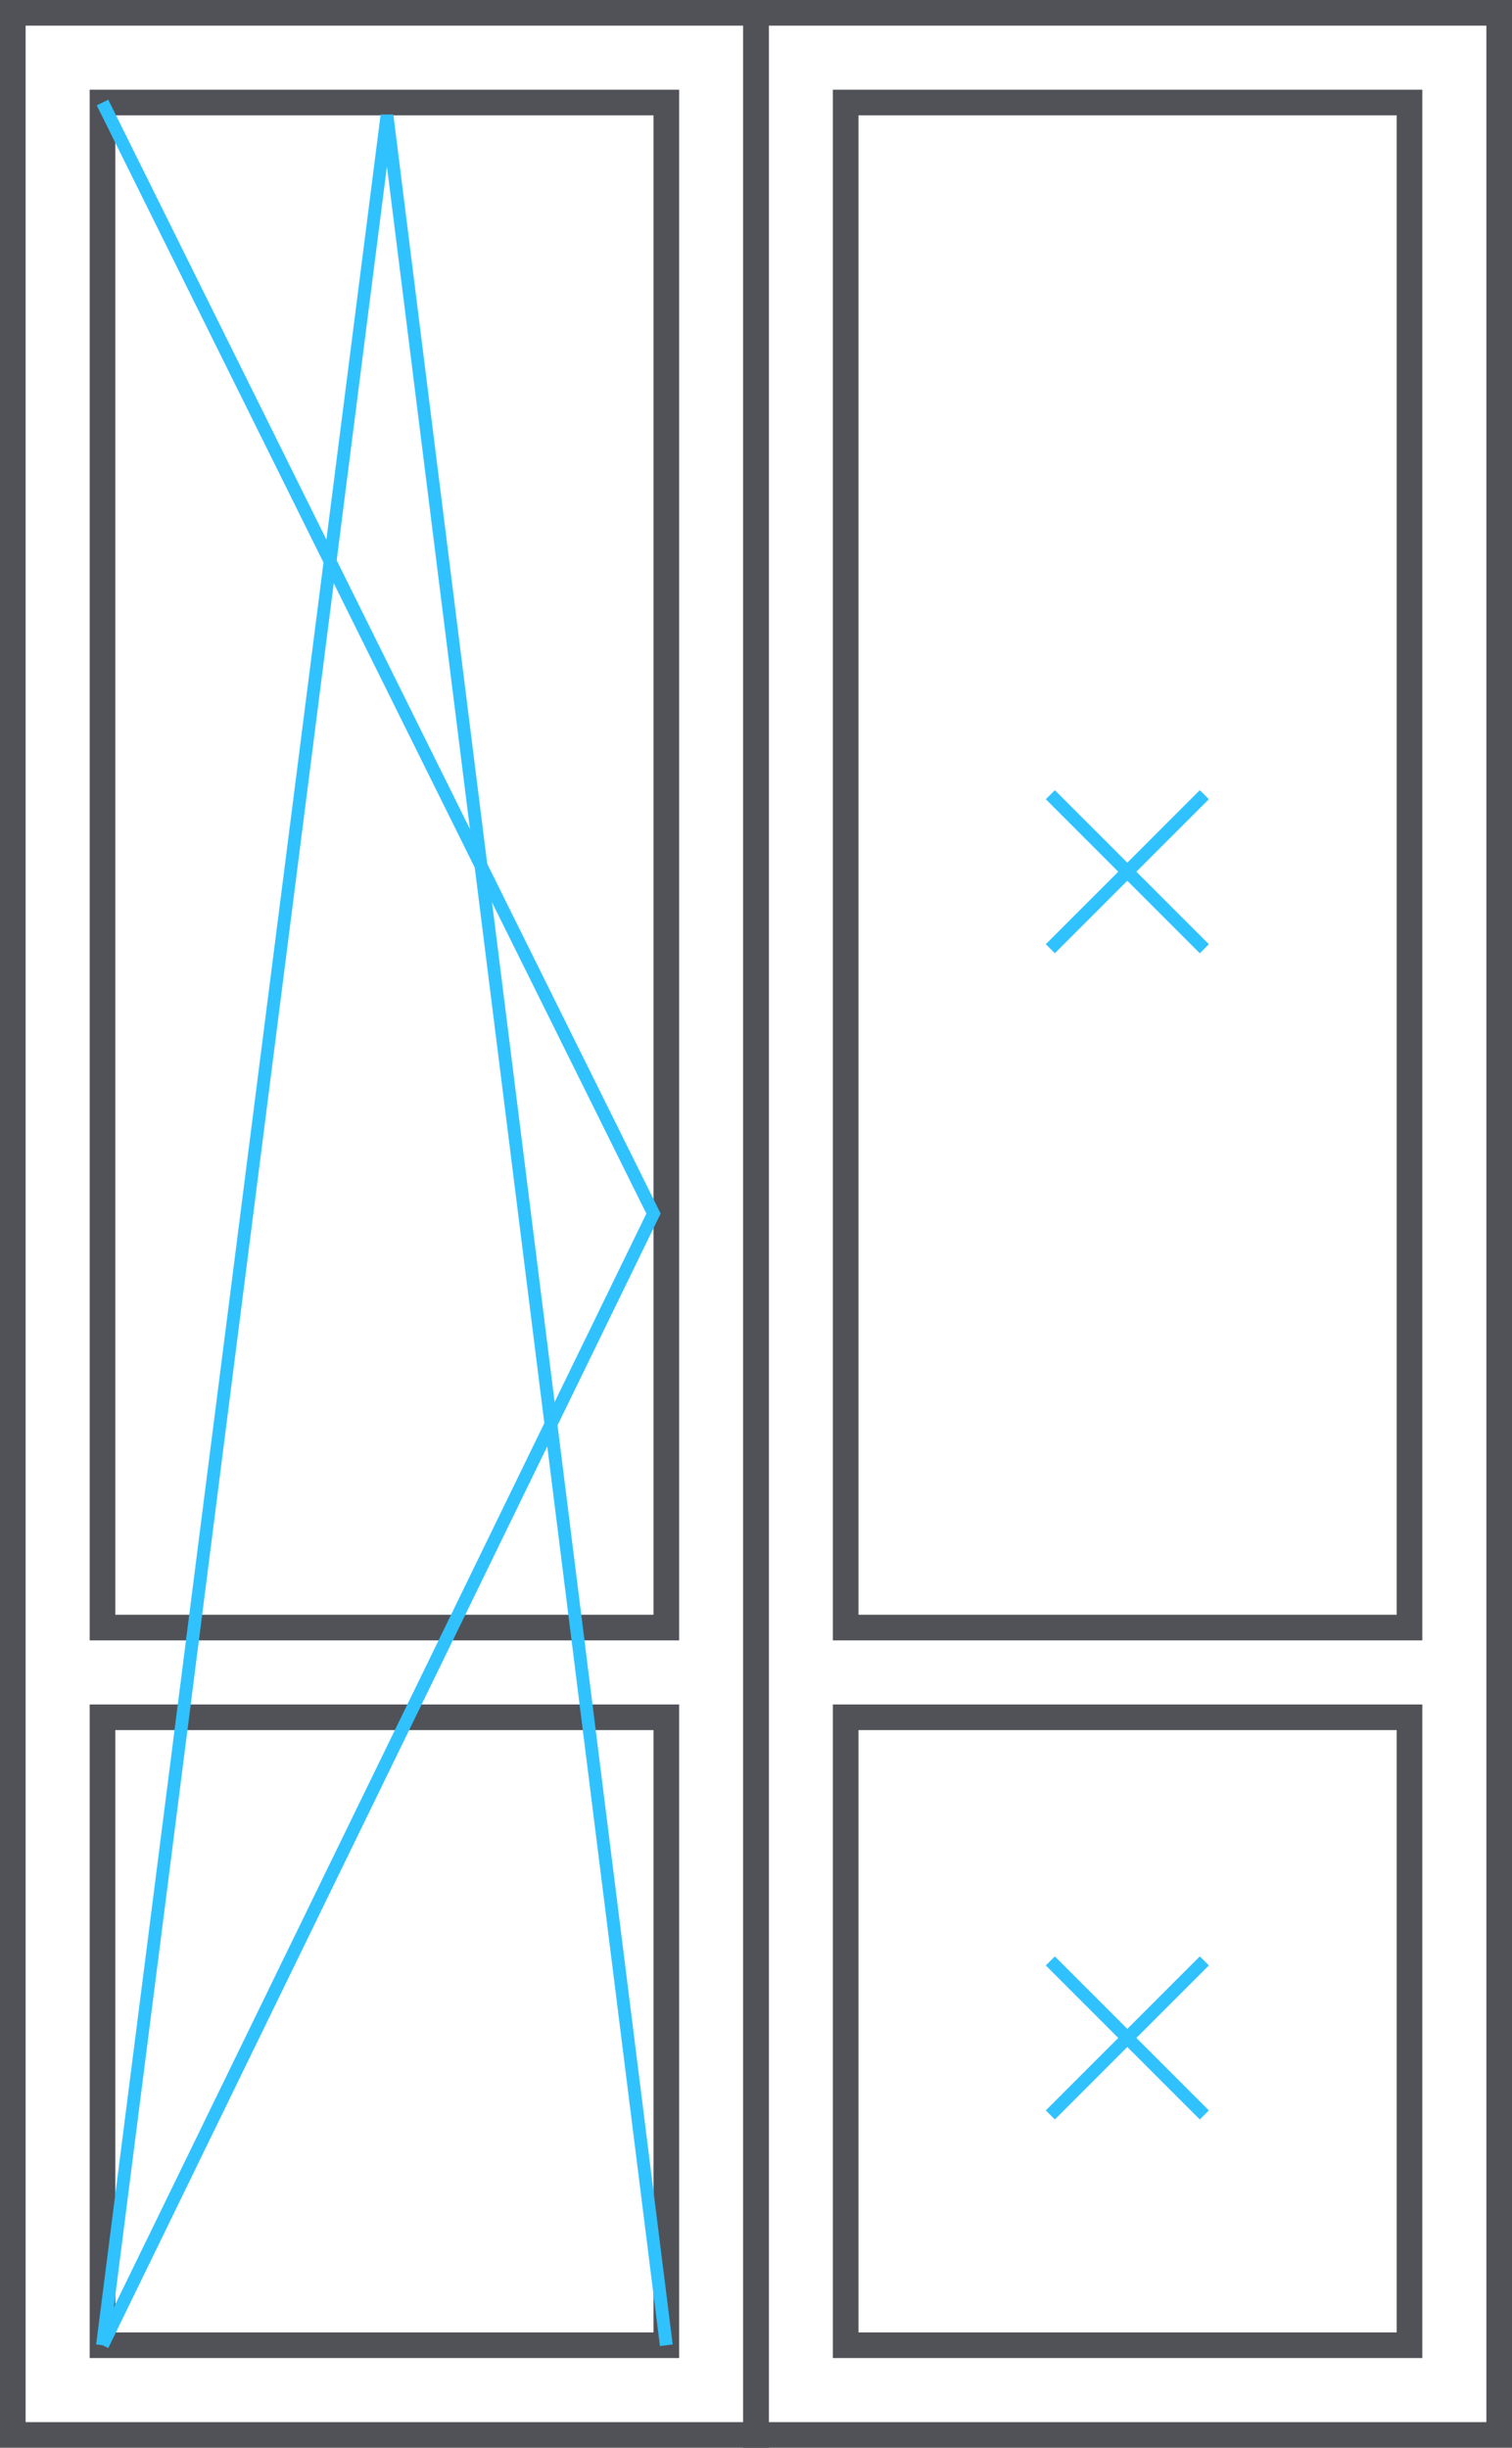 <svg width="118" height="191" viewBox="0 0 118 191" fill="none" xmlns="http://www.w3.org/2000/svg">
<rect x="-1" y="1" width="58" height="189" transform="matrix(-1 0 0 1 116 0)" stroke="#515257" stroke-width="2"/>
<rect x="-1" y="1" width="44" height="119" transform="matrix(-1 0 0 1 109 7)" stroke="#515257" stroke-width="2"/>
<rect x="-1" y="1" width="44" height="49" transform="matrix(-1 0 0 1 109 133)" stroke="#515257" stroke-width="2"/>
<line y1="-0.5" x2="17" y2="-0.5" transform="matrix(-0.707 -0.707 -0.707 0.707 93.636 74.385)" stroke="#30C2FF"/>
<line y1="-0.5" x2="17" y2="-0.5" transform="matrix(-0.707 0.707 0.707 0.707 94.343 62.364)" stroke="#30C2FF"/>
<line y1="-0.5" x2="17" y2="-0.5" transform="matrix(-0.707 -0.707 -0.707 0.707 93.636 165.385)" stroke="#30C2FF"/>
<line y1="-0.5" x2="17" y2="-0.5" transform="matrix(-0.707 0.707 0.707 0.707 94.343 153.364)" stroke="#30C2FF"/>
<rect x="1" y="1" width="58" height="189" stroke="#515257" stroke-width="2"/>
<rect x="8" y="8" width="44" height="119" stroke="#515257" stroke-width="2"/>
<rect x="8" y="134" width="44" height="49" stroke="#515257" stroke-width="2"/>
<path d="M8 8L51 94.697L8 183" stroke="#30C2FF"/>
<path d="M52 183L30.202 9L8 183" stroke="#30C2FF"/>
</svg>
